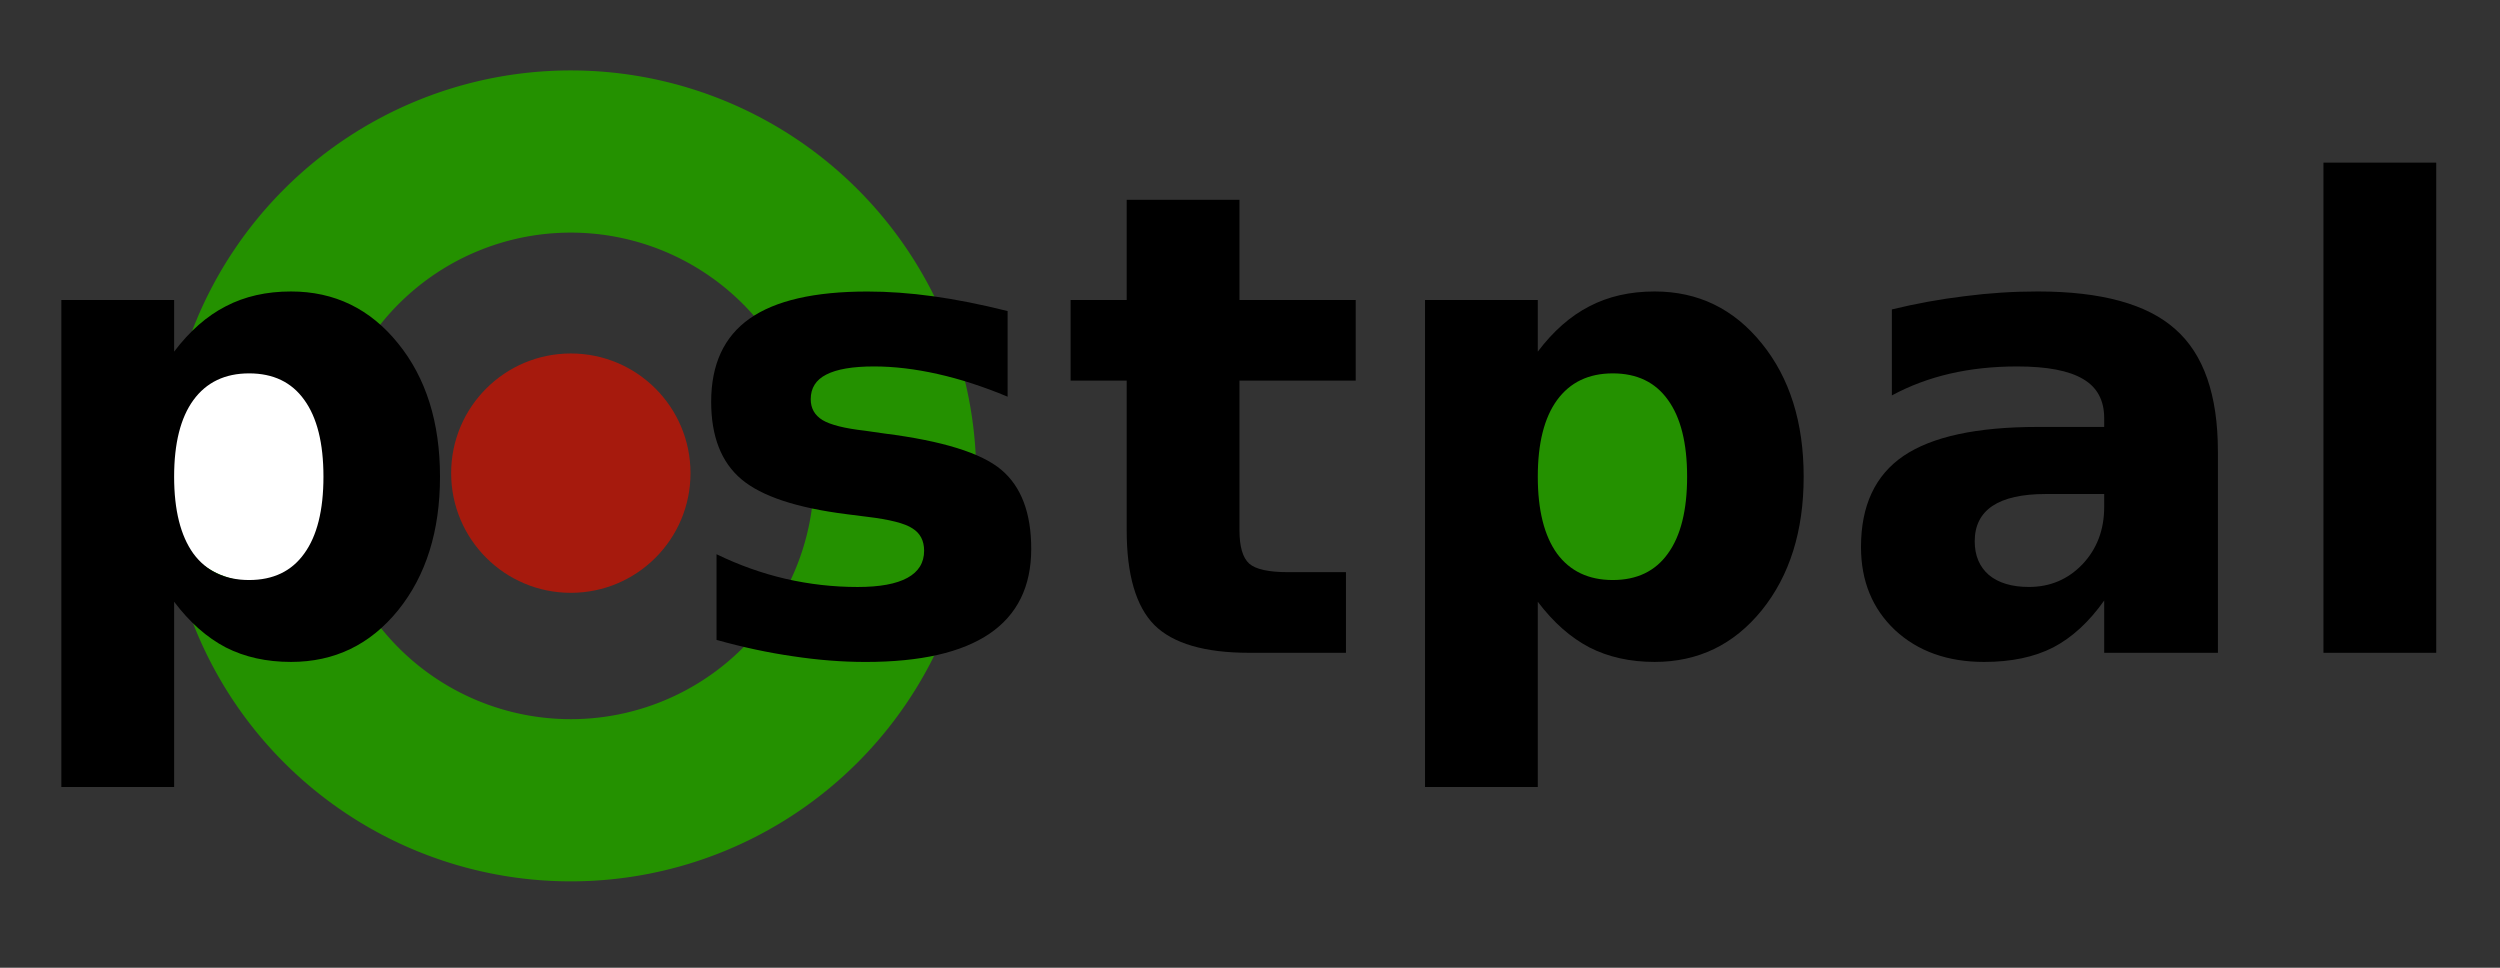 <?xml version="1.0" encoding="UTF-8" standalone="no"?>
<svg
   xmlns:bx="https://boxy-svg.com"
   xmlns:dc="http://purl.org/dc/elements/1.1/"
   xmlns:cc="http://creativecommons.org/ns#"
   xmlns:rdf="http://www.w3.org/1999/02/22-rdf-syntax-ns#"
   xmlns:svg="http://www.w3.org/2000/svg"
   xmlns="http://www.w3.org/2000/svg"
   xmlns:sodipodi="http://sodipodi.sourceforge.net/DTD/sodipodi-0.dtd"
   xmlns:inkscape="http://www.inkscape.org/namespaces/inkscape"
   viewBox="0 0 310 120"
   id="svg3464"
   version="1.1"
   inkscape:version="0.91 r13725"
   sodipodi:docname="pp_plaincutout.svg">
  <rect x="0" y="0" width="310" height="120" fill="#333333" stroke="none"/>
  <defs
     id="defs3478" />
  <sodipodi:namedview
     pagecolor="#ffffff"
     bordercolor="#666666"
     borderopacity="1"
     objecttolerance="10"
     gridtolerance="10"
     guidetolerance="10"
     inkscape:pageopacity="0"
     inkscape:pageshadow="2"
     inkscape:window-width="1680"
     inkscape:window-height="1026"
     id="namedview3476"
     showgrid="false"
     inkscape:zoom="4.0064516"
     inkscape:cx="184.31621"
     inkscape:cy="60"
     inkscape:window-x="0"
     inkscape:window-y="24"
     inkscape:window-maximized="1"
     inkscape:current-layer="text3474" />
  <g
     transform="matrix(1, 0, 0, 1, 5, 2)"
     id="g3466">
    <g
       transform="matrix(0.387,0,0,0.387,-14.081,1.509)"
       id="g3468">
      <circle
         cx="206.366"
         cy="142.536"
         style="fill:#a61a0d"
         id="ellipse3470"
         r="38.345" />
      <path
         d="m 206.353,143.416 m -129.916,0 a 129.916,129.916 0 1 0 259.832,0 129.916,129.916 0 1 0 -259.832,0 z m 129.916,0 m -77.95,0 a 77.95,77.95 0 0 1 155.9,0 77.95,77.95 0 0 1 -155.9,0 z"
         style="fill:#249100"
         bx:shape="ring 206.353 143.416 77.95 77.95 129.916 129.916 1@42eb560f"
         id="path3472"
         inkscape:connector-curvature="0" />
    </g>
    <g
       style="font-weight:bold;font-size:80px;line-height:125%;font-family:Sans-Serif;white-space:pre"
       id="text3474">
      <ellipse
         style="fill:#ffffff;fill-opacity:1"
         id="path3535"
         cx="26.324"
         cy="56.724"
         rx="11.606"
         ry="13.353" />
      <path
         d="m 16.592,72.619 0,22.969 -13.984,0 0,-60.391 13.984,0 0,6.406 q 2.891,-3.828 6.406,-5.625 3.516,-1.836 8.086,-1.836 8.086,0 13.281,6.445 5.195,6.406 5.195,16.523 0,10.117 -5.195,16.562 -5.195,6.406 -13.281,6.406 -4.57,0 -8.086,-1.797 -3.516,-1.836 -6.406,-5.664 z M 25.889,44.299 q -4.492,0 -6.914,3.32 -2.383,3.281 -2.383,9.492 0,6.211 2.383,9.531 2.422,3.281 6.914,3.281 4.492,0 6.836,-3.281 2.383,-3.281 2.383,-9.531 0,-6.25 -2.383,-9.531 -2.344,-3.281 -6.836,-3.281 z"
         style="font-weight:bold;font-size:80px;line-height:125%;font-family:Sans-Serif;white-space:pre"
         id="path3485"
         inkscape:connector-curvature="0" />
      <path
         d="m 119.944,36.564 0,10.625 q -4.492,-1.875 -8.672,-2.812 -4.18,-0.938 -7.891,-0.938 -3.984,0 -5.938,1.016 -1.914,0.977 -1.914,3.047 0,1.68 1.445,2.578 1.484,0.898 5.273,1.328 l 2.461,0.352 q 10.742,1.367 14.453,4.492 3.711,3.125 3.711,9.805 0,6.992 -5.156,10.508 -5.156,3.516 -15.391,3.516 -4.336,0 -8.984,-0.703 -4.609,-0.664 -9.492,-2.031 l 0,-10.625 q 4.18,2.031 8.555,3.047 4.414,1.016 8.945,1.016 4.102,0 6.172,-1.133 2.07,-1.133 2.07,-3.359 0,-1.875 -1.445,-2.773 -1.406,-0.938 -5.664,-1.445 l -2.461,-0.312 q -9.336,-1.172 -13.086,-4.336 -3.75,-3.164 -3.75,-9.609 0,-6.953 4.766,-10.312 4.766,-3.359 14.609,-3.359 3.867,0 8.125,0.586 4.258,0.586 9.258,1.836 z"
         style="font-weight:bold;font-size:80px;line-height:125%;font-family:Sans-Serif;white-space:pre"
         id="path3487" />
      <path
         d="m 148.694,22.775 0,12.422 14.414,0 0,10 -14.414,0 0,18.555 q 0,3.047 1.211,4.141 1.211,1.055 4.805,1.055 l 7.188,0 0,10 -11.992,0 q -8.281,0 -11.758,-3.438 -3.438,-3.477 -3.438,-11.758 l 0,-18.555 -6.953,0 0,-10 6.953,0 0,-12.422 13.984,0 z"
         style="font-weight:bold;font-size:80px;line-height:125%;font-family:Sans-Serif;white-space:pre"
         id="path3489" />
      <ellipse
         style="font-weight:bold;font-size:80px;line-height:125%;font-family:Sans-Serif;white-space:pre;fill:#249100;fill-opacity:1"
         id="path3535-9"
         cx="195.676"
         cy="57.098"
         rx="12.105"
         ry="14.352" />
      <path
         d="m 185.686,72.619 0,22.969 -13.984,0 0,-60.391 13.984,0 0,6.406 q 2.891,-3.828 6.406,-5.625 3.516,-1.836 8.086,-1.836 8.086,0 13.281,6.445 5.195,6.406 5.195,16.523 0,10.117 -5.195,16.562 -5.195,6.406 -13.281,6.406 -4.57,0 -8.086,-1.797 -3.516,-1.836 -6.406,-5.664 z m 9.297,-28.32 q -4.492,0 -6.914,3.32 -2.383,3.281 -2.383,9.492 0,6.211 2.383,9.531 2.422,3.281 6.914,3.281 4.492,0 6.836,-3.281 2.383,-3.281 2.383,-9.531 0,-6.25 -2.383,-9.531 -2.344,-3.281 -6.836,-3.281 z"
         style="font-weight:bold;font-size:80px;line-height:125%;font-family:Sans-Serif;white-space:pre"
         id="path3491" />
      <path
         d="m 248.655,59.259 q -4.375,0 -6.602,1.484 -2.188,1.484 -2.188,4.375 0,2.656 1.758,4.18 1.797,1.484 4.961,1.484 3.945,0 6.641,-2.812 2.695,-2.852 2.695,-7.109 l 0,-1.602 -7.266,0 z m 21.367,-5.273 0,24.961 -14.102,0 0,-6.484 q -2.812,3.984 -6.328,5.82 -3.516,1.797 -8.555,1.797 -6.797,0 -11.055,-3.945 -4.219,-3.984 -4.219,-10.312 0,-7.695 5.273,-11.289 5.312,-3.594 16.641,-3.594 l 8.242,0 0,-1.094 q 0,-3.32 -2.617,-4.844 -2.617,-1.562 -8.164,-1.562 -4.492,0 -8.359,0.898 -3.867,0.898 -7.188,2.695 l 0,-10.664 q 4.492,-1.094 9.023,-1.641 4.531,-0.586 9.062,-0.586 11.836,0 17.07,4.688 5.273,4.648 5.273,15.156 z"
         style="font-weight:bold;font-size:80px;line-height:125%;font-family:Sans-Serif;white-space:pre"
         id="path3493" />
      <path
         d="m 283.108,18.166 13.984,0 0,60.781 -13.984,0 0,-60.781 z"
         style="font-weight:bold;font-size:80px;line-height:125%;font-family:Sans-Serif;white-space:pre"
         id="path3495" />
    </g>
  </g>
</svg>
